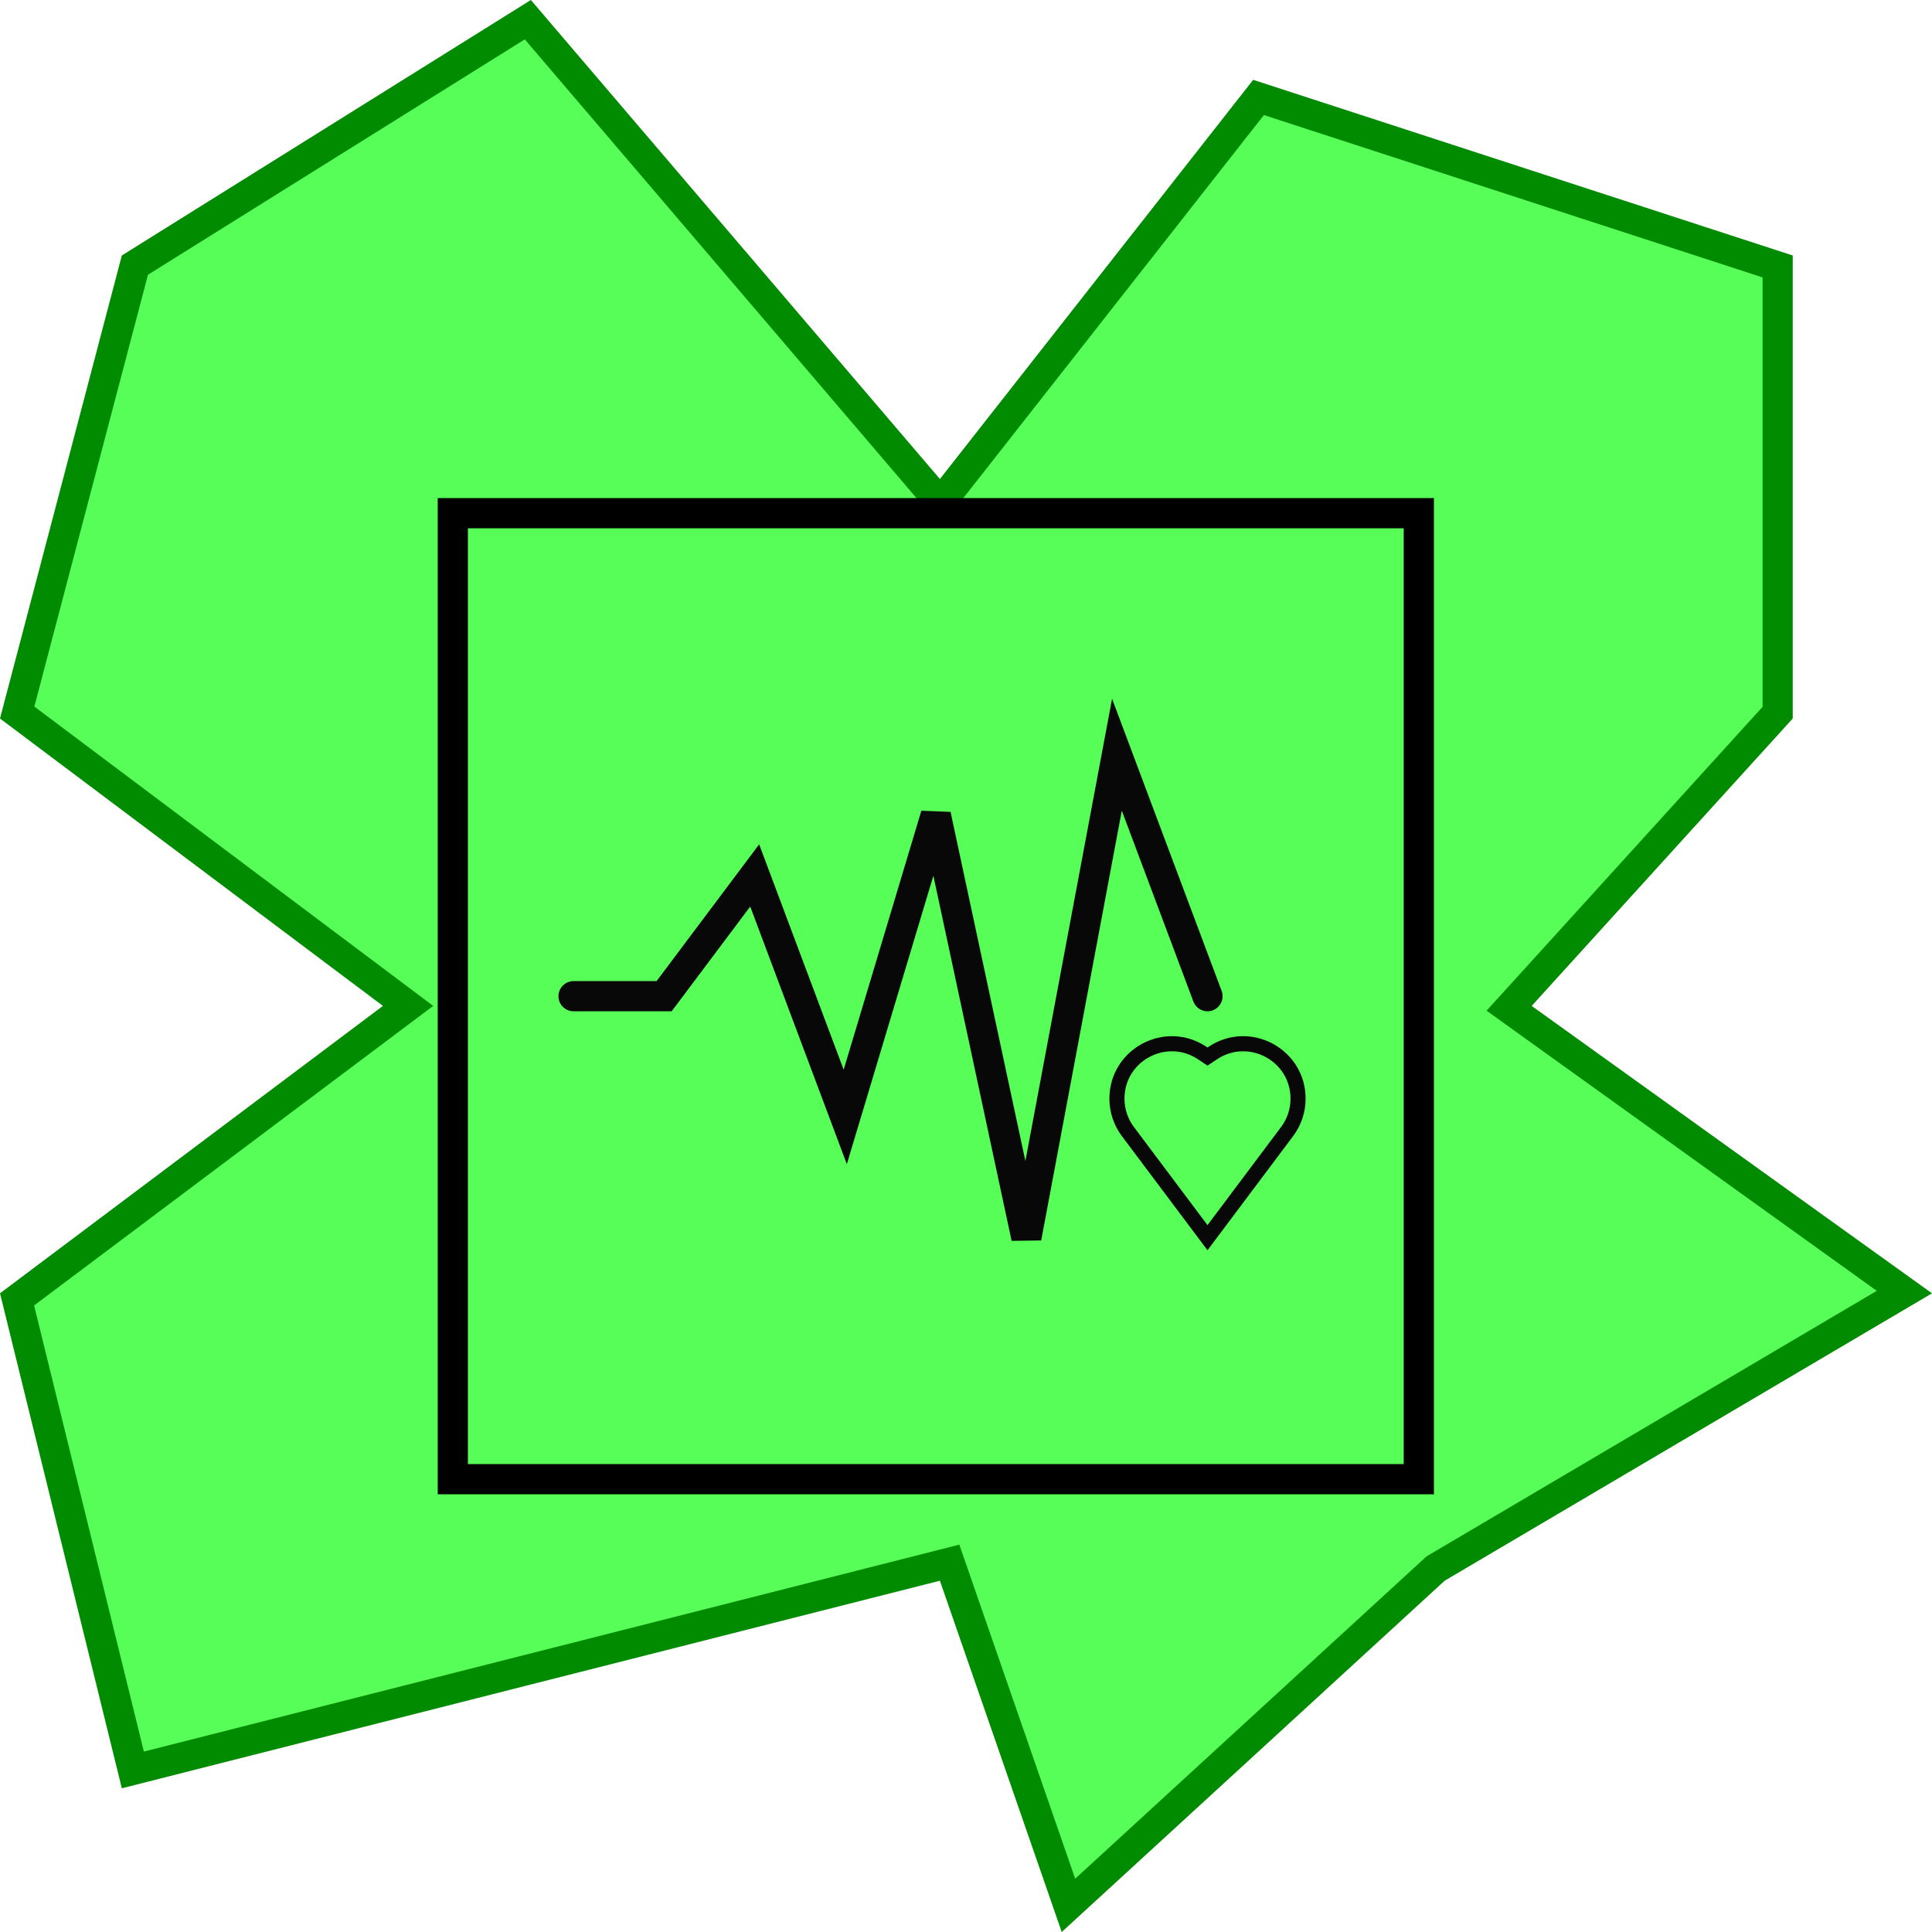 <svg width="64" height="64" viewBox="0 0 64 64" fill="none" xmlns="http://www.w3.org/2000/svg">
<path d="M31.529 16.177L41.691 3.228L58.887 8.826V23.608L50.369 32.986L49.992 33.401L50.447 33.728L63.085 42.802L47.602 51.933L47.557 51.96L47.518 51.995L35.394 63.117L31.608 52.2L31.457 51.766L31.012 51.879L17.463 55.317L4.401 58.631L0.565 43.044L12.985 33.722L13.518 33.322L12.985 32.922L0.569 23.604L4.469 8.782L17.485 0.652L30.755 16.192L31.151 16.657L31.529 16.177Z" fill="#58FE58" stroke="#008B00"/>
<rect x="15" y="17" width="32" height="32" stroke="black"/>
<path d="M19 33H22L25 29L28 37L31 27L34 41L37 25L40 33" stroke="#080808" stroke-linecap="round"/>
<path d="M42.637 37.484L40 41L37.363 37.484C37.127 37.17 37 36.788 37 36.394C37 34.944 38.617 34.078 39.824 34.883L40 35L40.176 34.883C41.383 34.078 43 34.944 43 36.394C43 36.788 42.873 37.17 42.637 37.484Z" stroke="#080808" stroke-width="0.5" stroke-linecap="round"/>
</svg>
